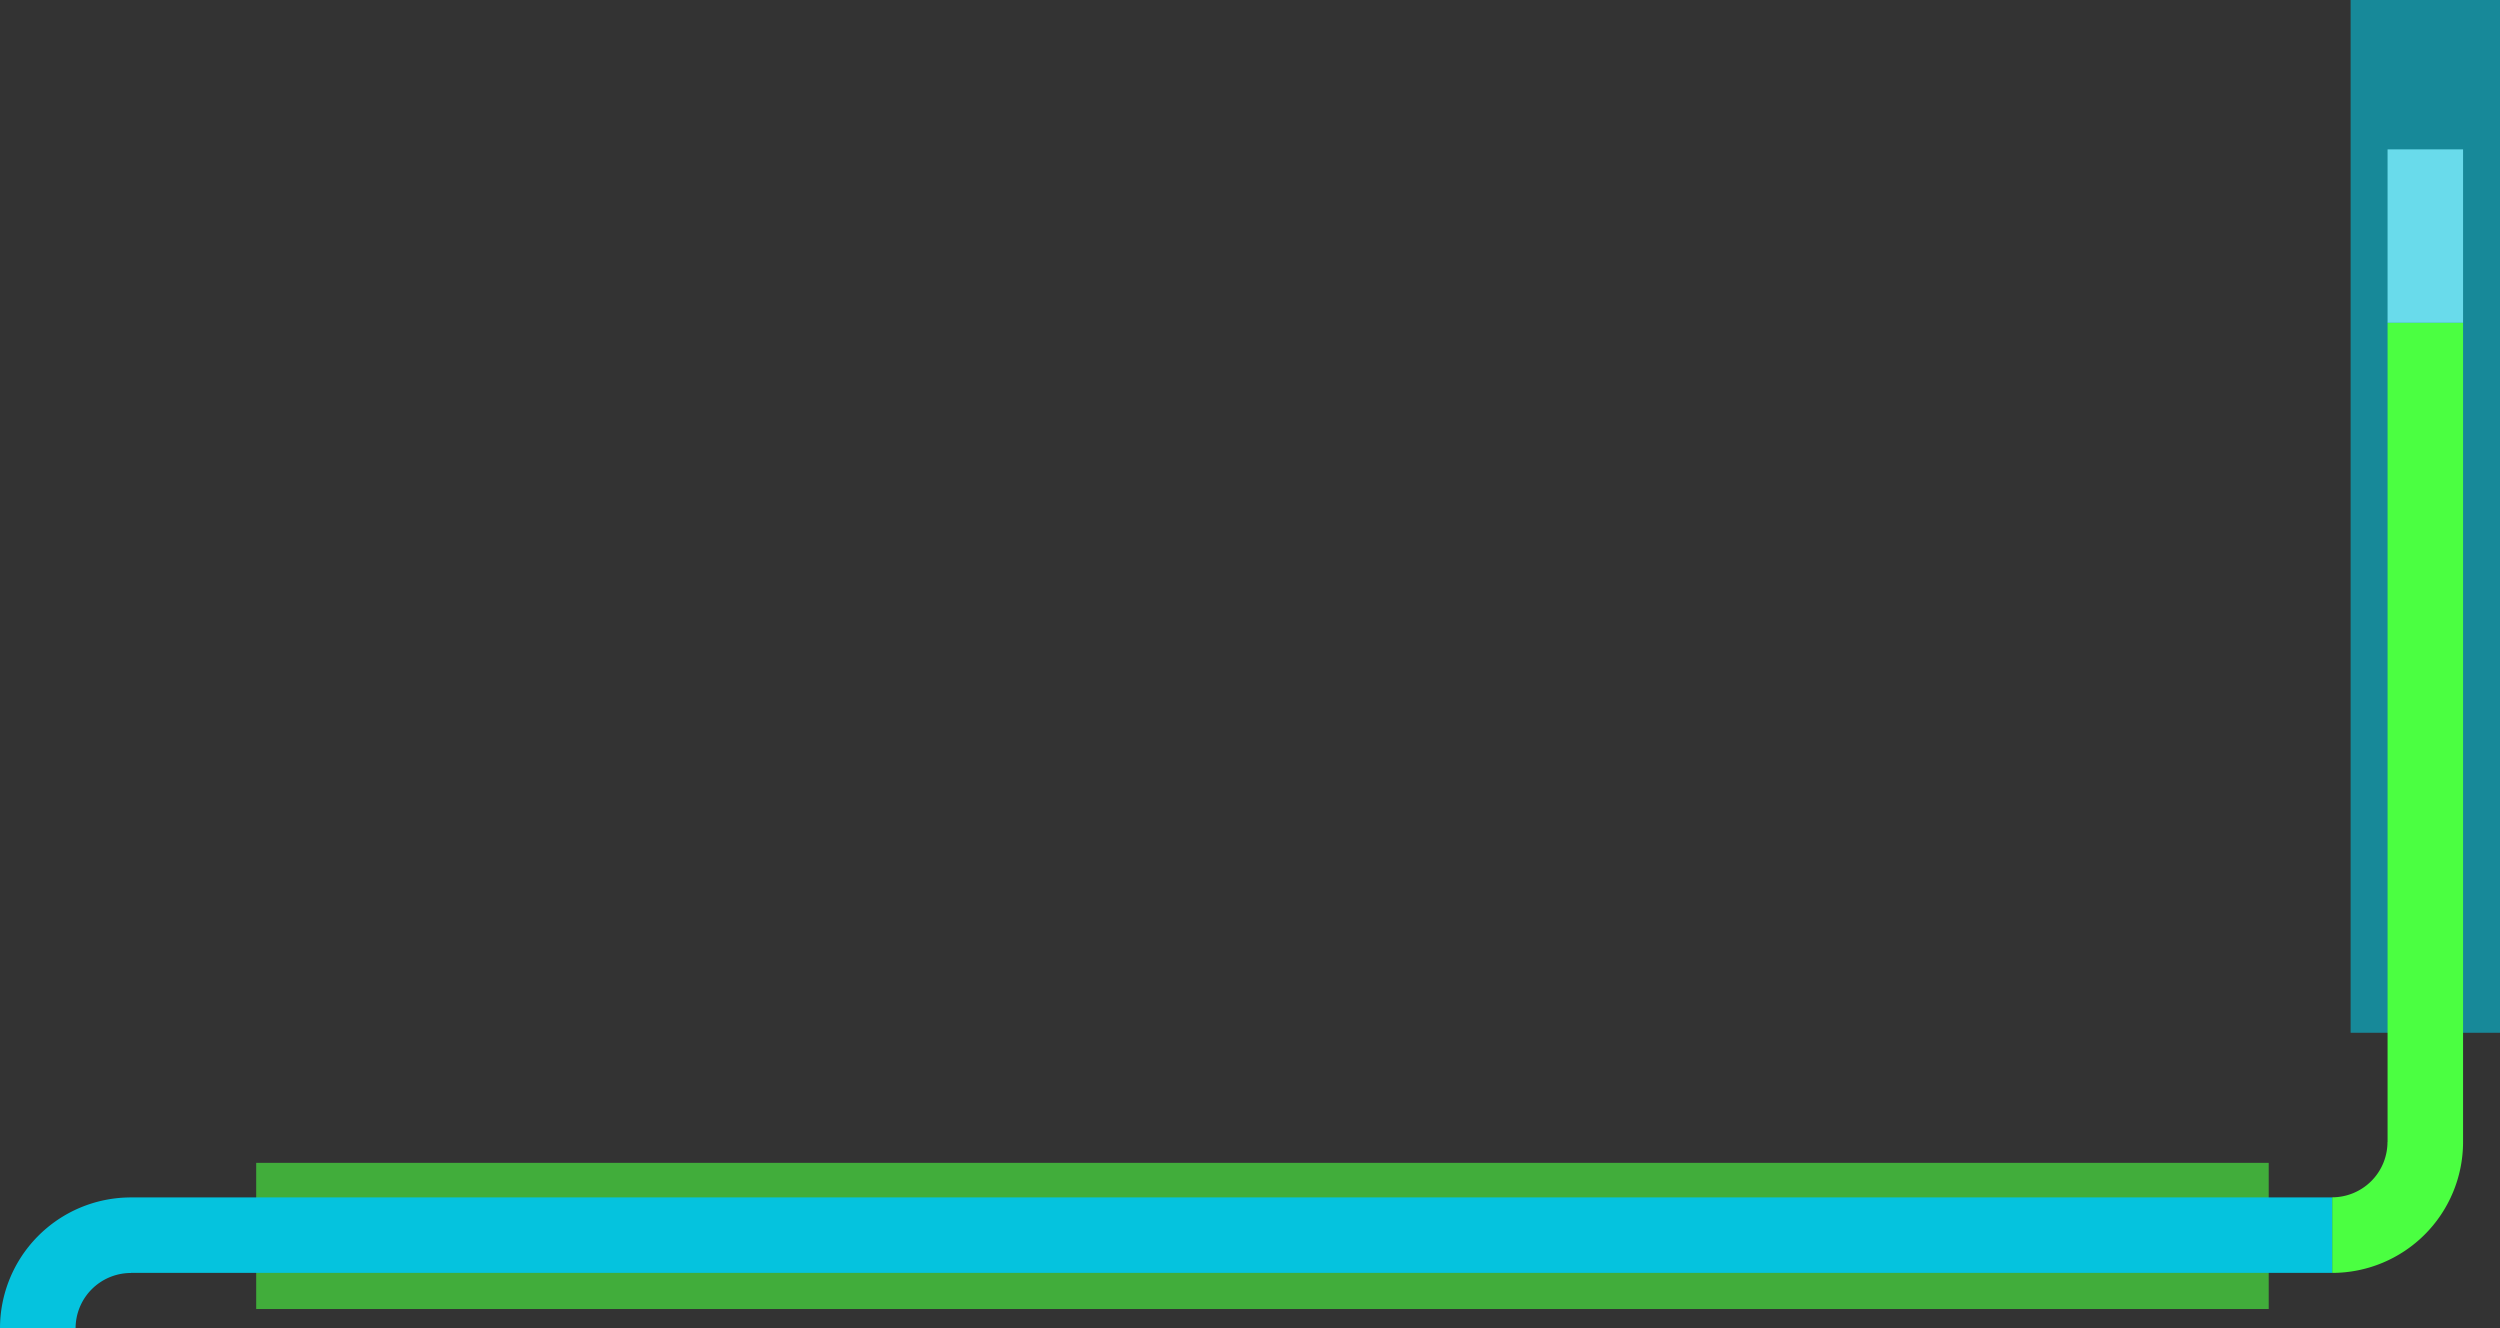 <svg xmlns="http://www.w3.org/2000/svg" width="1556.509" height="827.018" viewBox="0 0 1556.509 827.018">
  <rect x="0" y="0" width="1556.509" height="827.018" fill="#333333" stroke="none"/>
  <g id="secao1-1" transform="translate(9275.009 3500.009)">
    <rect id="Retângulo_99" data-name="Retângulo 99" width="47" height="108" transform="translate(-7788.501 -3407.009)" fill="#fff"/>
    <rect id="Retângulo_99-2" data-name="Retângulo 99" width="93" height="643" transform="translate(-7811.5 -3500.009)" fill="#05c3de" opacity="0.6"/>
    <rect id="Retângulo_100" data-name="Retângulo 100" width="91" height="1253" transform="translate(-9115.5 -2685.009) rotate(-90)" fill="#4bff41" opacity="0.6"/>
    <path id="Caminho_313" data-name="Caminho 313" d="M1487,108V618h-.059a34.45,34.45,0,0,1-34.45,34.45V699.51A81.509,81.509,0,0,0,1534,618V108Z" transform="translate(-9275.5 -3407.01)" fill="#4bff41"/>
    <path id="Caminho_318" data-name="Caminho 318" d="M1452.491,652.51H81v.025A81.5,81.5,0,0,0,.491,734.019H47.55A34.45,34.45,0,0,1,82,699.569v-.059H1452.491Z" transform="translate(-9275.5 -3407.01)" fill="#05c3de"/>
  </g>
</svg>
